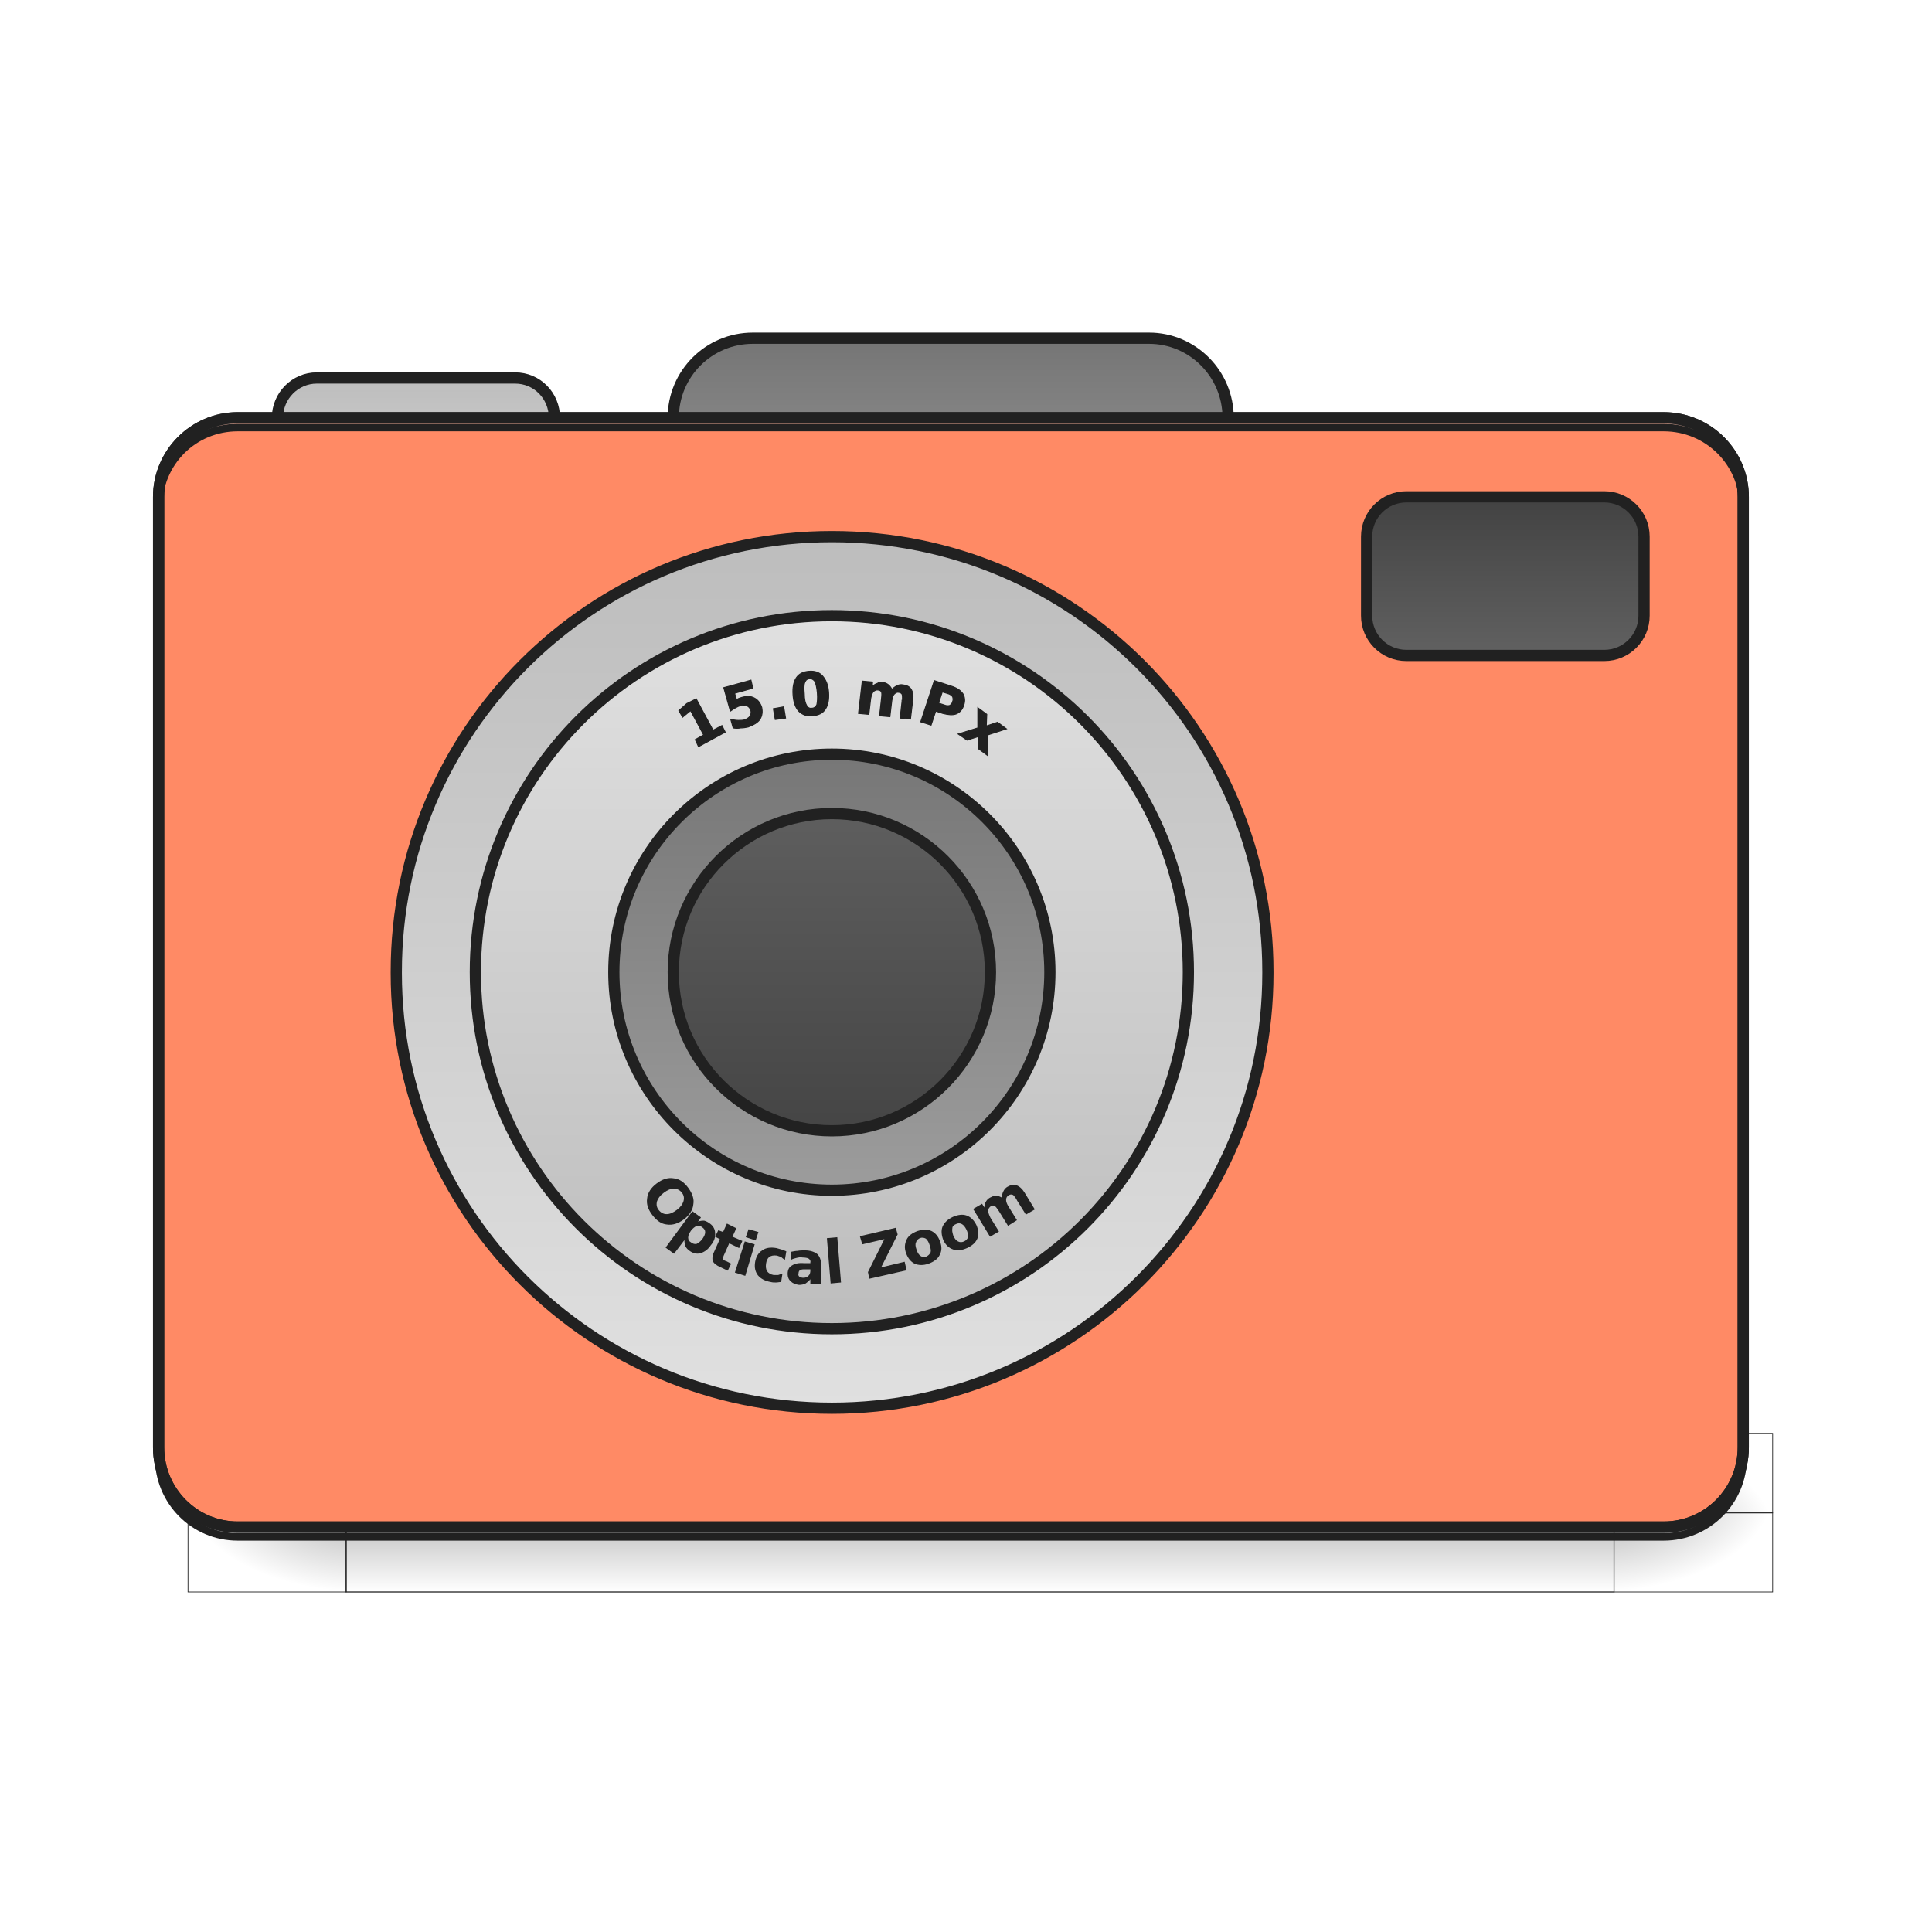 <?xml version="1.0" encoding="UTF-8"?>
<svg xmlns="http://www.w3.org/2000/svg" xmlns:xlink="http://www.w3.org/1999/xlink" width="16pt" height="16pt" viewBox="0 0 16 16" version="1.1">
<defs>
<linearGradient id="linear0" gradientUnits="userSpaceOnUse" x1="254" y1="233.5" x2="254" y2="254.667" gradientTransform="matrix(1,0,0,1,-963.083,423.333)">
<stop offset="0" style="stop-color:rgb(0%,0%,0%);stop-opacity:0.275;"/>
<stop offset="1" style="stop-color:rgb(0%,0%,0%);stop-opacity:0;"/>
</linearGradient>
<radialGradient id="radial0" gradientUnits="userSpaceOnUse" cx="450.909" cy="189.579" fx="450.909" fy="189.579" r="21.167" gradientTransform="matrix(0,1.25,-2.25,0,-118.489,-1225.761)">
<stop offset="0" style="stop-color:rgb(0%,0%,0%);stop-opacity:0.314;"/>
<stop offset="0.222" style="stop-color:rgb(0%,0%,0%);stop-opacity:0.275;"/>
<stop offset="1" style="stop-color:rgb(0%,0%,0%);stop-opacity:0;"/>
</radialGradient>
<radialGradient id="radial1" gradientUnits="userSpaceOnUse" cx="450.909" cy="189.579" fx="450.909" fy="189.579" r="21.167" gradientTransform="matrix(0,1.25,-2.25,0,1299.677,87.905)">
<stop offset="0" style="stop-color:rgb(0%,0%,0%);stop-opacity:0.314;"/>
<stop offset="0.222" style="stop-color:rgb(0%,0%,0%);stop-opacity:0.275;"/>
<stop offset="1" style="stop-color:rgb(0%,0%,0%);stop-opacity:0;"/>
</radialGradient>
<radialGradient id="radial2" gradientUnits="userSpaceOnUse" cx="450.909" cy="189.579" fx="450.909" fy="189.579" r="21.167" gradientTransform="matrix(0,1.25,-2.25,0,1299.677,-1225.761)">
<stop offset="0" style="stop-color:rgb(0%,0%,0%);stop-opacity:0.314;"/>
<stop offset="0.222" style="stop-color:rgb(0%,0%,0%);stop-opacity:0.275;"/>
<stop offset="1" style="stop-color:rgb(0%,0%,0%);stop-opacity:0;"/>
</radialGradient>
<radialGradient id="radial3" gradientUnits="userSpaceOnUse" cx="450.909" cy="189.579" fx="450.909" fy="189.579" r="21.167" gradientTransform="matrix(0,1.25,-2.25,0,-118.489,87.905)">
<stop offset="0" style="stop-color:rgb(0%,0%,0%);stop-opacity:0.314;"/>
<stop offset="0.222" style="stop-color:rgb(0%,0%,0%);stop-opacity:0.275;"/>
<stop offset="1" style="stop-color:rgb(0%,0%,0%);stop-opacity:0;"/>
</radialGradient>
<linearGradient id="linear1" gradientUnits="userSpaceOnUse" x1="254" y1="-126.333" x2="254" y2="-62.833" >
<stop offset="0" style="stop-color:rgb(45.882%,45.882%,45.882%);stop-opacity:1;"/>
<stop offset="1" style="stop-color:rgb(61.961%,61.961%,61.961%);stop-opacity:1;"/>
</linearGradient>
<linearGradient id="linear2" gradientUnits="userSpaceOnUse" x1="254" y1="-115.75" x2="254" y2="-62.833" gradientTransform="matrix(1,0,0,1,-105.833,0)">
<stop offset="0" style="stop-color:rgb(74.118%,74.118%,74.118%);stop-opacity:1;"/>
<stop offset="1" style="stop-color:rgb(87.843%,87.843%,87.843%);stop-opacity:1;"/>
</linearGradient>
<linearGradient id="linear3" gradientUnits="userSpaceOnUse" x1="201.083" y1="-84" x2="201.083" y2="170" gradientTransform="matrix(0.917,0,0,0.917,18.521,3.583)">
<stop offset="0" style="stop-color:rgb(74.118%,74.118%,74.118%);stop-opacity:1;"/>
<stop offset="1" style="stop-color:rgb(87.843%,87.843%,87.843%);stop-opacity:1;"/>
</linearGradient>
<linearGradient id="linear4" gradientUnits="userSpaceOnUse" x1="222.25" y1="159.417" x2="222.25" y2="-73.417" gradientTransform="matrix(0.818,0,0,0.818,40.409,7.818)">
<stop offset="0" style="stop-color:rgb(74.118%,74.118%,74.118%);stop-opacity:1;"/>
<stop offset="1" style="stop-color:rgb(87.843%,87.843%,87.843%);stop-opacity:1;"/>
</linearGradient>
<linearGradient id="linear5" gradientUnits="userSpaceOnUse" x1="215.194" y1="-41.667" x2="215.194" y2="127.667" gradientTransform="matrix(0.75,0,0,0.75,55.563,10.75)">
<stop offset="0" style="stop-color:rgb(45.882%,45.882%,45.882%);stop-opacity:1;"/>
<stop offset="1" style="stop-color:rgb(61.961%,61.961%,61.961%);stop-opacity:1;"/>
</linearGradient>
<linearGradient id="linear6" gradientUnits="userSpaceOnUse" x1="222.25" y1="-41.667" x2="222.25" y2="127.667" gradientTransform="matrix(0.625,0,0,0.625,83.344,16.125)">
<stop offset="0" style="stop-color:rgb(38.039%,38.039%,38.039%);stop-opacity:1;"/>
<stop offset="1" style="stop-color:rgb(25.882%,25.882%,25.882%);stop-opacity:1;"/>
</linearGradient>
<linearGradient id="linear7" gradientUnits="userSpaceOnUse" x1="402.167" y1="-41.667" x2="402.167" y2="-84" >
<stop offset="0" style="stop-color:rgb(38.039%,38.039%,38.039%);stop-opacity:1;"/>
<stop offset="1" style="stop-color:rgb(25.882%,25.882%,25.882%);stop-opacity:1;"/>
</linearGradient>
</defs>
<g id="surface1">
<path style="fill-rule:nonzero;fill:url(#linear0);stroke-width:0.265;stroke-linecap:butt;stroke-linejoin:miter;stroke:rgb(12.941%,12.941%,12.941%);stroke-opacity:1;stroke-miterlimit:4;" d="M -878.466 656.878 L -539.749 656.878 L -539.749 678.001 L -878.466 678.001 Z M -878.466 656.878 " transform="matrix(0.031,0,0,0.031,30.099,-7.834)"/>
<path style="fill-rule:nonzero;fill:url(#radial0);stroke-width:0.187;stroke-linecap:butt;stroke-linejoin:miter;stroke:rgb(12.941%,12.941%,12.941%);stroke-opacity:1;stroke-miterlimit:4;" d="M -539.749 -656.878 L -497.378 -656.878 L -497.378 -635.63 L -539.749 -635.63 Z M -539.749 -656.878 " transform="matrix(0.031,0,0,-0.031,30.099,-7.834)"/>
<path style="fill-rule:nonzero;fill:url(#radial1);stroke-width:0.187;stroke-linecap:butt;stroke-linejoin:miter;stroke:rgb(12.941%,12.941%,12.941%);stroke-opacity:1;stroke-miterlimit:4;" d="M 878.466 656.878 L 920.712 656.878 L 920.712 678.001 L 878.466 678.001 Z M 878.466 656.878 " transform="matrix(-0.031,0,0,0.031,30.099,-7.834)"/>
<path style="fill-rule:nonzero;fill:url(#radial2);stroke-width:0.187;stroke-linecap:butt;stroke-linejoin:miter;stroke:rgb(12.941%,12.941%,12.941%);stroke-opacity:1;stroke-miterlimit:4;" d="M 878.466 -656.878 L 920.712 -656.878 L 920.712 -635.63 L 878.466 -635.63 Z M 878.466 -656.878 " transform="matrix(-0.031,0,0,-0.031,30.099,-7.834)"/>
<path style="fill-rule:nonzero;fill:url(#radial3);stroke-width:0.187;stroke-linecap:butt;stroke-linejoin:miter;stroke:rgb(12.941%,12.941%,12.941%);stroke-opacity:1;stroke-miterlimit:4;" d="M -539.749 656.878 L -497.378 656.878 L -497.378 678.001 L -539.749 678.001 Z M -539.749 656.878 " transform="matrix(0.031,0,0,0.031,30.099,-7.834)"/>
<path style="fill-rule:nonzero;fill:url(#linear1);stroke-width:3;stroke-linecap:square;stroke-linejoin:bevel;stroke:rgb(12.941%,12.941%,12.941%);stroke-opacity:1;stroke-miterlimit:4;" d="M 201.106 -126.383 L 306.971 -126.383 C 318.595 -126.383 328.094 -116.884 328.094 -105.135 L 328.094 -84.013 C 328.094 -72.264 318.595 -62.89 306.971 -62.89 L 201.106 -62.89 C 189.357 -62.89 179.858 -72.264 179.858 -84.013 L 179.858 -105.135 C 179.858 -116.884 189.357 -126.383 201.106 -126.383 Z M 201.106 -126.383 " transform="matrix(0.031,0,0,0.031,0,6.719)"/>
<path style="fill-rule:nonzero;fill:url(#linear2);stroke-width:3;stroke-linecap:square;stroke-linejoin:bevel;stroke:rgb(12.941%,12.941%,12.941%);stroke-opacity:1;stroke-miterlimit:4;" d="M 84.617 -115.759 L 137.612 -115.759 C 143.486 -115.759 148.111 -111.01 148.111 -105.135 L 148.111 -73.389 C 148.111 -67.514 143.486 -62.89 137.612 -62.89 L 84.617 -62.89 C 78.867 -62.89 74.118 -67.514 74.118 -73.389 L 74.118 -105.135 C 74.118 -111.01 78.867 -115.759 84.617 -115.759 Z M 84.617 -115.759 " transform="matrix(0.031,0,0,0.031,0,6.719)"/>
<path style="fill-rule:nonzero;fill:rgb(100%,54.118%,39.608%);fill-opacity:1;stroke-width:3;stroke-linecap:round;stroke-linejoin:miter;stroke:rgb(12.941%,12.941%,12.941%);stroke-opacity:1;stroke-miterlimit:4;" d="M 63.494 -105.135 L 444.458 -105.135 C 456.206 -105.135 465.706 -95.636 465.706 -84.013 L 465.706 169.963 C 465.706 181.712 456.206 191.211 444.458 191.211 L 63.494 191.211 C 51.87 191.211 42.371 181.712 42.371 169.963 L 42.371 -84.013 C 42.371 -95.636 51.87 -105.135 63.494 -105.135 Z M 63.494 -105.135 " transform="matrix(0.031,0,0,0.031,0,6.719)"/>
<path style="fill-rule:nonzero;fill:rgb(0%,0%,0%);fill-opacity:0.235;stroke-width:2;stroke-linecap:butt;stroke-linejoin:miter;stroke:rgb(12.941%,12.941%,12.941%);stroke-opacity:1;stroke-miterlimit:4;" d="M 63.494 193.836 C 51.745 193.836 42.371 184.337 42.371 172.588 L 42.371 169.963 C 42.371 181.712 51.745 191.211 63.494 191.211 L 444.458 191.211 C 456.206 191.211 465.706 181.712 465.706 169.963 L 465.706 172.588 C 465.706 184.337 456.206 193.836 444.458 193.836 Z M 63.494 193.836 " transform="matrix(0.031,0,0,0.031,0,6.719)"/>
<path style="fill-rule:nonzero;fill:rgb(90.196%,90.196%,90.196%);fill-opacity:0.392;stroke-width:2;stroke-linecap:butt;stroke-linejoin:miter;stroke:rgb(12.941%,12.941%,12.941%);stroke-opacity:1;stroke-miterlimit:4;" d="M 63.494 -105.135 C 51.745 -105.135 42.371 -95.761 42.371 -84.013 L 42.371 -81.388 C 42.371 -93.137 51.745 -102.511 63.494 -102.511 L 444.458 -102.511 C 456.206 -102.511 465.706 -93.137 465.706 -81.388 L 465.706 -84.013 C 465.706 -95.761 456.206 -105.135 444.458 -105.135 Z M 63.494 -105.135 " transform="matrix(0.031,0,0,0.031,0,6.719)"/>
<path style="fill:none;stroke-width:3;stroke-linecap:round;stroke-linejoin:miter;stroke:rgb(12.941%,12.941%,12.941%);stroke-opacity:1;stroke-miterlimit:4;" d="M 63.494 -105.135 L 444.458 -105.135 C 456.206 -105.135 465.706 -95.636 465.706 -84.013 L 465.706 169.963 C 465.706 181.712 456.206 191.211 444.458 191.211 L 63.494 191.211 C 51.87 191.211 42.371 181.712 42.371 169.963 L 42.371 -84.013 C 42.371 -95.636 51.87 -105.135 63.494 -105.135 Z M 63.494 -105.135 " transform="matrix(0.031,0,0,0.031,0,6.719)"/>
<path style="fill-rule:nonzero;fill:url(#linear3);stroke-width:3;stroke-linecap:square;stroke-linejoin:bevel;stroke:rgb(12.941%,12.941%,12.941%);stroke-opacity:1;stroke-miterlimit:4;" d="M 222.229 -73.389 C 286.598 -73.389 338.718 -21.393 338.718 42.85 L 338.718 43.225 C 338.718 107.344 286.598 159.464 222.229 159.464 C 157.985 159.464 105.865 107.344 105.865 43.225 L 105.865 42.85 C 105.865 -21.393 157.985 -73.389 222.229 -73.389 Z M 222.229 -73.389 " transform="matrix(0.031,0,0,0.031,0,6.719)"/>
<path style="fill-rule:nonzero;fill:url(#linear4);stroke-width:3;stroke-linecap:square;stroke-linejoin:bevel;stroke:rgb(12.941%,12.941%,12.941%);stroke-opacity:1;stroke-miterlimit:4;" d="M 222.229 -52.266 C 274.849 -52.266 317.47 -9.645 317.47 42.975 C 317.47 95.595 274.849 138.216 222.229 138.216 C 169.609 138.216 126.988 95.595 126.988 42.975 C 126.988 -9.645 169.609 -52.266 222.229 -52.266 Z M 222.229 -52.266 " transform="matrix(0.031,0,0,0.031,0,6.719)"/>
<path style="fill-rule:nonzero;fill:url(#linear5);stroke-width:3;stroke-linecap:square;stroke-linejoin:bevel;stroke:rgb(12.941%,12.941%,12.941%);stroke-opacity:1;stroke-miterlimit:4;" d="M 222.229 -15.269 C 254.351 -15.269 280.473 10.853 280.473 42.975 C 280.473 75.097 254.351 101.22 222.229 101.22 C 190.107 101.22 163.984 75.097 163.984 42.975 C 163.984 10.853 190.107 -15.269 222.229 -15.269 Z M 222.229 -15.269 " transform="matrix(0.031,0,0,0.031,0,6.719)"/>
<path style="fill-rule:nonzero;fill:url(#linear6);stroke-width:3;stroke-linecap:square;stroke-linejoin:bevel;stroke:rgb(12.941%,12.941%,12.941%);stroke-opacity:1;stroke-miterlimit:4;" d="M 222.229 0.604 C 245.602 0.604 264.6 19.603 264.6 42.975 C 264.6 66.348 245.602 85.346 222.229 85.346 C 198.856 85.346 179.858 66.348 179.858 42.975 C 179.858 19.603 198.856 0.604 222.229 0.604 Z M 222.229 0.604 " transform="matrix(0.031,0,0,0.031,0,6.719)"/>
<path style="fill-rule:nonzero;fill:url(#linear7);stroke-width:3;stroke-linecap:square;stroke-linejoin:bevel;stroke:rgb(12.941%,12.941%,12.941%);stroke-opacity:1;stroke-miterlimit:4;" d="M 375.714 -84.013 L 428.584 -84.013 C 434.459 -84.013 439.208 -79.263 439.208 -73.389 L 439.208 -52.266 C 439.208 -46.391 434.459 -41.642 428.584 -41.642 L 375.714 -41.642 C 369.84 -41.642 365.09 -46.391 365.09 -52.266 L 365.09 -73.389 C 365.09 -79.263 369.84 -84.013 375.714 -84.013 Z M 375.714 -84.013 " transform="matrix(0.031,0,0,0.031,0,6.719)"/>
<path style="fill-rule:nonzero;fill:rgb(12.941%,12.941%,12.941%);fill-opacity:1;stroke-width:0.265;stroke-linecap:butt;stroke-linejoin:miter;stroke:rgb(12.941%,12.941%,12.941%);stroke-opacity:1;stroke-miterlimit:4;" d="M 169.833 -15.673 L 172.083 -16.923 L 168.584 -23.423 L 166.459 -21.673 L 165.459 -23.423 L 167.584 -25.298 L 170.083 -26.547 L 174.583 -18.173 L 176.958 -19.423 L 177.833 -17.673 L 170.708 -13.799 Z M 169.833 -15.673 " transform="matrix(0.031,0,0,0.031,0.493,6.611)"/>
<path style="fill-rule:nonzero;fill:rgb(12.941%,12.941%,12.941%);fill-opacity:1;stroke-width:0.265;stroke-linecap:butt;stroke-linejoin:miter;stroke:rgb(12.941%,12.941%,12.941%);stroke-opacity:1;stroke-miterlimit:4;" d="M 177.458 -29.547 L 184.707 -31.547 L 185.207 -29.422 L 180.332 -28.047 L 180.832 -26.422 C 181.082 -26.422 181.207 -26.547 181.457 -26.672 C 181.707 -26.797 181.957 -26.797 182.207 -26.922 C 183.457 -27.297 184.707 -27.297 185.582 -26.797 C 186.582 -26.297 187.207 -25.423 187.582 -24.298 C 187.832 -23.048 187.707 -22.048 187.082 -21.048 C 186.457 -20.173 185.332 -19.548 183.957 -19.048 C 183.332 -18.923 182.707 -18.798 181.957 -18.798 C 181.332 -18.673 180.707 -18.673 179.957 -18.798 L 179.333 -21.048 C 180.082 -20.923 180.707 -20.798 181.332 -20.798 C 181.957 -20.798 182.457 -20.798 182.957 -20.923 C 183.582 -21.173 184.082 -21.423 184.457 -21.923 C 184.707 -22.298 184.832 -22.923 184.707 -23.423 C 184.457 -24.048 184.207 -24.423 183.707 -24.673 C 183.207 -24.923 182.582 -24.923 181.832 -24.673 C 181.457 -24.673 181.082 -24.423 180.582 -24.173 C 180.207 -23.923 179.708 -23.673 179.208 -23.298 Z M 177.458 -29.547 " transform="matrix(0.031,0,0,0.031,0.493,6.611)"/>
<path style="fill-rule:nonzero;fill:rgb(12.941%,12.941%,12.941%);fill-opacity:1;stroke-width:0.265;stroke-linecap:butt;stroke-linejoin:miter;stroke:rgb(12.941%,12.941%,12.941%);stroke-opacity:1;stroke-miterlimit:4;" d="M 190.706 -23.923 L 193.456 -24.423 L 193.956 -21.423 L 191.206 -21.048 Z M 190.706 -23.923 " transform="matrix(0.031,0,0,0.031,0.493,6.611)"/>
<path style="fill-rule:nonzero;fill:rgb(12.941%,12.941%,12.941%);fill-opacity:1;stroke-width:0.265;stroke-linecap:butt;stroke-linejoin:miter;stroke:rgb(12.941%,12.941%,12.941%);stroke-opacity:1;stroke-miterlimit:4;" d="M 202.455 -28.172 C 202.33 -29.547 202.08 -30.547 201.83 -31.172 C 201.455 -31.672 200.955 -32.047 200.331 -31.922 C 199.706 -31.922 199.331 -31.547 199.081 -30.922 C 198.831 -30.297 198.831 -29.297 198.956 -27.922 C 198.956 -26.422 199.206 -25.423 199.581 -24.798 C 199.831 -24.298 200.331 -23.923 200.955 -24.048 C 201.58 -24.048 202.08 -24.423 202.33 -25.048 C 202.455 -25.673 202.58 -26.672 202.455 -28.172 Z M 205.455 -28.297 C 205.58 -26.422 205.33 -24.923 204.58 -23.798 C 203.83 -22.673 202.705 -22.173 201.08 -22.048 C 199.581 -21.923 198.456 -22.298 197.456 -23.298 C 196.581 -24.298 196.081 -25.673 195.956 -27.672 C 195.831 -29.547 196.081 -31.047 196.831 -32.172 C 197.581 -33.297 198.706 -33.797 200.206 -33.922 C 201.705 -34.047 202.955 -33.672 203.83 -32.672 C 204.705 -31.672 205.33 -30.297 205.455 -28.297 Z M 205.455 -28.297 " transform="matrix(0.031,0,0,0.031,0.493,6.611)"/>
<path style="fill-rule:nonzero;fill:rgb(12.941%,12.941%,12.941%);fill-opacity:1;stroke-width:0.265;stroke-linecap:butt;stroke-linejoin:miter;stroke:rgb(12.941%,12.941%,12.941%);stroke-opacity:1;stroke-miterlimit:4;" d="M 222.328 -29.047 C 222.703 -29.422 223.203 -29.797 223.703 -30.047 C 224.203 -30.297 224.703 -30.422 225.328 -30.297 C 226.328 -30.172 227.078 -29.797 227.453 -29.172 C 227.953 -28.422 228.078 -27.547 227.953 -26.422 L 227.328 -21.173 L 224.578 -21.423 L 225.078 -25.922 C 225.078 -26.047 225.078 -26.047 225.078 -26.172 C 225.203 -26.172 225.203 -26.297 225.203 -26.422 C 225.203 -27.047 225.203 -27.547 225.078 -27.797 C 224.953 -28.047 224.578 -28.297 224.203 -28.297 C 223.703 -28.422 223.328 -28.172 222.953 -27.797 C 222.578 -27.422 222.453 -26.797 222.328 -26.047 L 221.828 -21.798 L 219.079 -22.048 L 219.579 -26.547 C 219.704 -27.547 219.704 -28.172 219.579 -28.422 C 219.329 -28.797 219.079 -28.922 218.704 -28.922 C 218.204 -29.047 217.704 -28.797 217.329 -28.422 C 217.079 -28.047 216.829 -27.422 216.704 -26.672 L 216.204 -22.423 L 213.454 -22.673 L 214.454 -31.297 L 217.204 -31.047 L 217.079 -29.797 C 217.454 -30.172 217.954 -30.547 218.454 -30.672 C 218.829 -30.922 219.329 -31.047 219.829 -30.922 C 220.454 -30.922 220.954 -30.672 221.454 -30.297 C 221.828 -29.922 222.203 -29.547 222.328 -29.047 Z M 222.328 -29.047 " transform="matrix(0.031,0,0,0.031,0.493,6.611)"/>
<path style="fill-rule:nonzero;fill:rgb(12.941%,12.941%,12.941%);fill-opacity:1;stroke-width:0.265;stroke-linecap:butt;stroke-linejoin:miter;stroke:rgb(12.941%,12.941%,12.941%);stroke-opacity:1;stroke-miterlimit:4;" d="M 233.702 -31.422 L 238.327 -29.922 C 239.827 -29.422 240.702 -28.797 241.327 -27.922 C 241.827 -27.047 241.952 -26.047 241.577 -24.923 C 241.202 -23.673 240.452 -22.923 239.577 -22.548 C 238.577 -22.173 237.452 -22.298 235.952 -22.673 L 234.077 -23.298 L 232.827 -19.548 L 230.078 -20.423 Z M 235.827 -28.422 L 234.827 -25.423 L 236.327 -24.923 C 236.952 -24.673 237.452 -24.673 237.827 -24.798 C 238.202 -25.048 238.452 -25.298 238.577 -25.797 C 238.827 -26.297 238.702 -26.797 238.577 -27.172 C 238.327 -27.422 237.952 -27.797 237.452 -27.922 Z M 235.827 -28.422 " transform="matrix(0.031,0,0,0.031,0.493,6.611)"/>
<path style="fill-rule:nonzero;fill:rgb(12.941%,12.941%,12.941%);fill-opacity:1;stroke-width:0.265;stroke-linecap:butt;stroke-linejoin:miter;stroke:rgb(12.941%,12.941%,12.941%);stroke-opacity:1;stroke-miterlimit:4;" d="M 245.326 -18.798 L 245.326 -24.173 L 247.701 -22.423 L 247.576 -19.298 L 250.576 -20.298 L 252.951 -18.548 L 247.951 -16.923 L 247.951 -11.424 L 245.576 -13.174 L 245.576 -16.548 L 242.452 -15.548 L 240.077 -17.173 Z M 245.326 -18.798 " transform="matrix(0.031,0,0,0.031,0.493,6.611)"/>
<path style=" stroke:none;fill-rule:nonzero;fill:rgb(12.941%,12.941%,12.941%);fill-opacity:1;" d="M 5.645 9.875 C 5.629 9.855 5.605 9.844 5.582 9.844 C 5.555 9.844 5.527 9.855 5.496 9.879 C 5.465 9.902 5.449 9.926 5.441 9.949 C 5.434 9.977 5.438 10 5.457 10.023 C 5.473 10.043 5.496 10.055 5.52 10.055 C 5.547 10.055 5.574 10.043 5.605 10.02 C 5.637 9.996 5.652 9.973 5.66 9.949 C 5.668 9.922 5.664 9.898 5.645 9.875 Z M 5.699 9.836 C 5.734 9.883 5.75 9.93 5.742 9.973 C 5.738 10.02 5.711 10.062 5.664 10.098 C 5.617 10.133 5.57 10.148 5.523 10.141 C 5.477 10.137 5.438 10.109 5.402 10.062 C 5.367 10.016 5.352 9.973 5.359 9.926 C 5.363 9.879 5.391 9.836 5.438 9.801 C 5.484 9.766 5.531 9.75 5.578 9.758 C 5.625 9.762 5.664 9.789 5.699 9.836 Z M 5.699 9.836 "/>
<path style=" stroke:none;fill-rule:nonzero;fill:rgb(12.941%,12.941%,12.941%);fill-opacity:1;" d="M 5.668 10.27 L 5.582 10.383 L 5.512 10.332 L 5.734 10.031 L 5.805 10.082 L 5.781 10.117 C 5.801 10.109 5.816 10.109 5.832 10.109 C 5.848 10.113 5.863 10.121 5.879 10.133 C 5.906 10.152 5.922 10.18 5.922 10.211 C 5.926 10.246 5.914 10.281 5.887 10.312 C 5.863 10.348 5.836 10.367 5.801 10.379 C 5.77 10.387 5.738 10.379 5.711 10.359 C 5.695 10.348 5.684 10.336 5.676 10.32 C 5.672 10.309 5.668 10.289 5.668 10.27 Z M 5.816 10.164 C 5.801 10.152 5.785 10.148 5.77 10.152 C 5.754 10.16 5.738 10.172 5.723 10.191 C 5.707 10.215 5.699 10.23 5.699 10.25 C 5.699 10.266 5.707 10.281 5.723 10.289 C 5.738 10.301 5.754 10.305 5.77 10.301 C 5.785 10.293 5.801 10.281 5.816 10.262 C 5.832 10.238 5.84 10.223 5.84 10.203 C 5.84 10.188 5.832 10.176 5.816 10.164 Z M 5.816 10.164 "/>
<path style=" stroke:none;fill-rule:nonzero;fill:rgb(12.941%,12.941%,12.941%);fill-opacity:1;" d="M 6.098 10.172 L 6.066 10.242 L 6.148 10.277 L 6.121 10.336 L 6.039 10.297 L 5.992 10.402 C 5.988 10.414 5.988 10.422 5.988 10.43 C 5.992 10.434 6 10.441 6.016 10.445 L 6.055 10.465 L 6.027 10.523 L 5.961 10.492 C 5.93 10.477 5.91 10.461 5.902 10.441 C 5.898 10.422 5.898 10.398 5.914 10.367 L 5.961 10.262 L 5.922 10.242 L 5.949 10.188 L 5.988 10.203 L 6.02 10.133 Z M 6.098 10.172 "/>
<path style=" stroke:none;fill-rule:nonzero;fill:rgb(12.941%,12.941%,12.941%);fill-opacity:1;" d="M 6.168 10.281 L 6.25 10.305 L 6.172 10.566 L 6.086 10.539 Z M 6.199 10.18 L 6.281 10.203 L 6.258 10.273 L 6.176 10.246 Z M 6.199 10.18 "/>
<path style=" stroke:none;fill-rule:nonzero;fill:rgb(12.941%,12.941%,12.941%);fill-opacity:1;" d="M 6.512 10.363 L 6.5 10.434 C 6.488 10.426 6.477 10.418 6.469 10.41 C 6.457 10.406 6.445 10.402 6.434 10.398 C 6.406 10.395 6.387 10.398 6.371 10.41 C 6.355 10.422 6.348 10.441 6.344 10.465 C 6.34 10.492 6.344 10.512 6.352 10.527 C 6.363 10.543 6.383 10.555 6.406 10.559 C 6.418 10.559 6.43 10.559 6.445 10.559 C 6.457 10.555 6.469 10.551 6.48 10.547 L 6.469 10.617 C 6.453 10.617 6.441 10.621 6.426 10.621 C 6.41 10.621 6.398 10.621 6.383 10.617 C 6.336 10.609 6.301 10.59 6.277 10.562 C 6.254 10.531 6.246 10.496 6.254 10.449 C 6.262 10.406 6.281 10.375 6.312 10.355 C 6.344 10.332 6.383 10.328 6.43 10.336 C 6.445 10.34 6.461 10.344 6.473 10.348 C 6.484 10.352 6.5 10.359 6.512 10.363 Z M 6.512 10.363 "/>
<path style=" stroke:none;fill-rule:nonzero;fill:rgb(12.941%,12.941%,12.941%);fill-opacity:1;" d="M 6.668 10.512 C 6.648 10.512 6.637 10.512 6.625 10.52 C 6.617 10.523 6.613 10.535 6.613 10.547 C 6.609 10.559 6.613 10.566 6.621 10.574 C 6.629 10.578 6.641 10.582 6.652 10.582 C 6.668 10.582 6.684 10.578 6.695 10.566 C 6.707 10.555 6.711 10.539 6.711 10.523 L 6.711 10.512 Z M 6.801 10.48 L 6.797 10.637 L 6.711 10.633 L 6.711 10.594 C 6.699 10.609 6.684 10.621 6.672 10.629 C 6.656 10.637 6.637 10.641 6.617 10.641 C 6.59 10.637 6.566 10.629 6.551 10.613 C 6.531 10.598 6.523 10.574 6.523 10.551 C 6.523 10.516 6.535 10.492 6.559 10.48 C 6.582 10.465 6.613 10.457 6.66 10.461 L 6.711 10.461 L 6.711 10.453 C 6.715 10.441 6.707 10.43 6.695 10.422 C 6.688 10.418 6.668 10.414 6.648 10.414 C 6.629 10.41 6.609 10.414 6.594 10.418 C 6.578 10.422 6.562 10.426 6.551 10.434 L 6.551 10.367 C 6.57 10.363 6.59 10.359 6.605 10.359 C 6.625 10.355 6.645 10.355 6.664 10.355 C 6.711 10.355 6.746 10.367 6.77 10.387 C 6.789 10.406 6.801 10.438 6.801 10.48 Z M 6.801 10.48 "/>
<path style=" stroke:none;fill-rule:nonzero;fill:rgb(12.941%,12.941%,12.941%);fill-opacity:1;" d="M 6.848 10.254 L 6.934 10.246 L 6.965 10.621 L 6.879 10.629 Z M 6.848 10.254 "/>
<path style=" stroke:none;fill-rule:nonzero;fill:rgb(12.941%,12.941%,12.941%);fill-opacity:1;" d="M 7.121 10.238 L 7.418 10.168 L 7.434 10.223 L 7.297 10.496 L 7.492 10.449 L 7.508 10.52 L 7.199 10.59 L 7.188 10.535 L 7.324 10.262 L 7.141 10.305 Z M 7.121 10.238 "/>
<path style=" stroke:none;fill-rule:nonzero;fill:rgb(12.941%,12.941%,12.941%);fill-opacity:1;" d="M 7.617 10.254 C 7.602 10.262 7.59 10.273 7.586 10.289 C 7.578 10.305 7.582 10.324 7.59 10.348 C 7.598 10.375 7.609 10.391 7.625 10.402 C 7.637 10.41 7.652 10.414 7.672 10.406 C 7.688 10.398 7.699 10.387 7.707 10.371 C 7.711 10.355 7.707 10.336 7.699 10.312 C 7.691 10.285 7.68 10.27 7.668 10.258 C 7.652 10.25 7.637 10.246 7.617 10.254 Z M 7.598 10.195 C 7.645 10.18 7.68 10.18 7.715 10.195 C 7.746 10.211 7.77 10.238 7.785 10.281 C 7.801 10.324 7.801 10.359 7.781 10.395 C 7.766 10.426 7.734 10.449 7.691 10.465 C 7.648 10.48 7.609 10.48 7.574 10.465 C 7.543 10.449 7.52 10.422 7.504 10.379 C 7.488 10.336 7.492 10.301 7.508 10.266 C 7.523 10.234 7.555 10.211 7.598 10.195 Z M 7.598 10.195 "/>
<path style=" stroke:none;fill-rule:nonzero;fill:rgb(12.941%,12.941%,12.941%);fill-opacity:1;" d="M 7.918 10.137 C 7.898 10.145 7.887 10.156 7.887 10.172 C 7.883 10.188 7.887 10.207 7.895 10.234 C 7.906 10.258 7.918 10.273 7.934 10.281 C 7.949 10.289 7.965 10.289 7.984 10.281 C 8 10.273 8.012 10.262 8.016 10.246 C 8.016 10.227 8.016 10.207 8.004 10.184 C 7.992 10.16 7.98 10.145 7.965 10.137 C 7.949 10.129 7.934 10.129 7.918 10.137 Z M 7.891 10.078 C 7.934 10.059 7.973 10.055 8.004 10.066 C 8.039 10.078 8.066 10.105 8.086 10.145 C 8.105 10.188 8.105 10.223 8.094 10.258 C 8.078 10.293 8.051 10.316 8.008 10.336 C 7.965 10.355 7.93 10.359 7.895 10.348 C 7.859 10.336 7.832 10.312 7.812 10.27 C 7.797 10.23 7.793 10.191 7.805 10.16 C 7.82 10.125 7.848 10.098 7.891 10.078 Z M 7.891 10.078 "/>
<path style=" stroke:none;fill-rule:nonzero;fill:rgb(12.941%,12.941%,12.941%);fill-opacity:1;" d="M 8.297 9.918 C 8.297 9.898 8.301 9.883 8.309 9.867 C 8.316 9.852 8.328 9.836 8.344 9.828 C 8.371 9.812 8.395 9.809 8.418 9.816 C 8.441 9.824 8.465 9.844 8.484 9.875 L 8.57 10.016 L 8.496 10.059 L 8.422 9.941 C 8.422 9.938 8.422 9.938 8.418 9.934 C 8.418 9.934 8.418 9.93 8.414 9.926 C 8.402 9.91 8.395 9.898 8.387 9.895 C 8.375 9.891 8.367 9.891 8.355 9.898 C 8.34 9.906 8.332 9.918 8.332 9.938 C 8.332 9.953 8.34 9.973 8.352 9.992 L 8.422 10.105 L 8.348 10.152 L 8.273 10.031 C 8.258 10.008 8.246 9.992 8.238 9.988 C 8.227 9.98 8.219 9.984 8.207 9.988 C 8.191 10 8.184 10.012 8.184 10.027 C 8.184 10.043 8.191 10.062 8.203 10.086 L 8.273 10.199 L 8.199 10.242 L 8.059 10.012 L 8.133 9.969 L 8.152 10 C 8.152 9.98 8.156 9.965 8.164 9.953 C 8.172 9.938 8.184 9.926 8.199 9.918 C 8.215 9.91 8.23 9.902 8.246 9.902 C 8.266 9.902 8.281 9.91 8.297 9.918 Z M 8.297 9.918 "/>
</g>
</svg>
